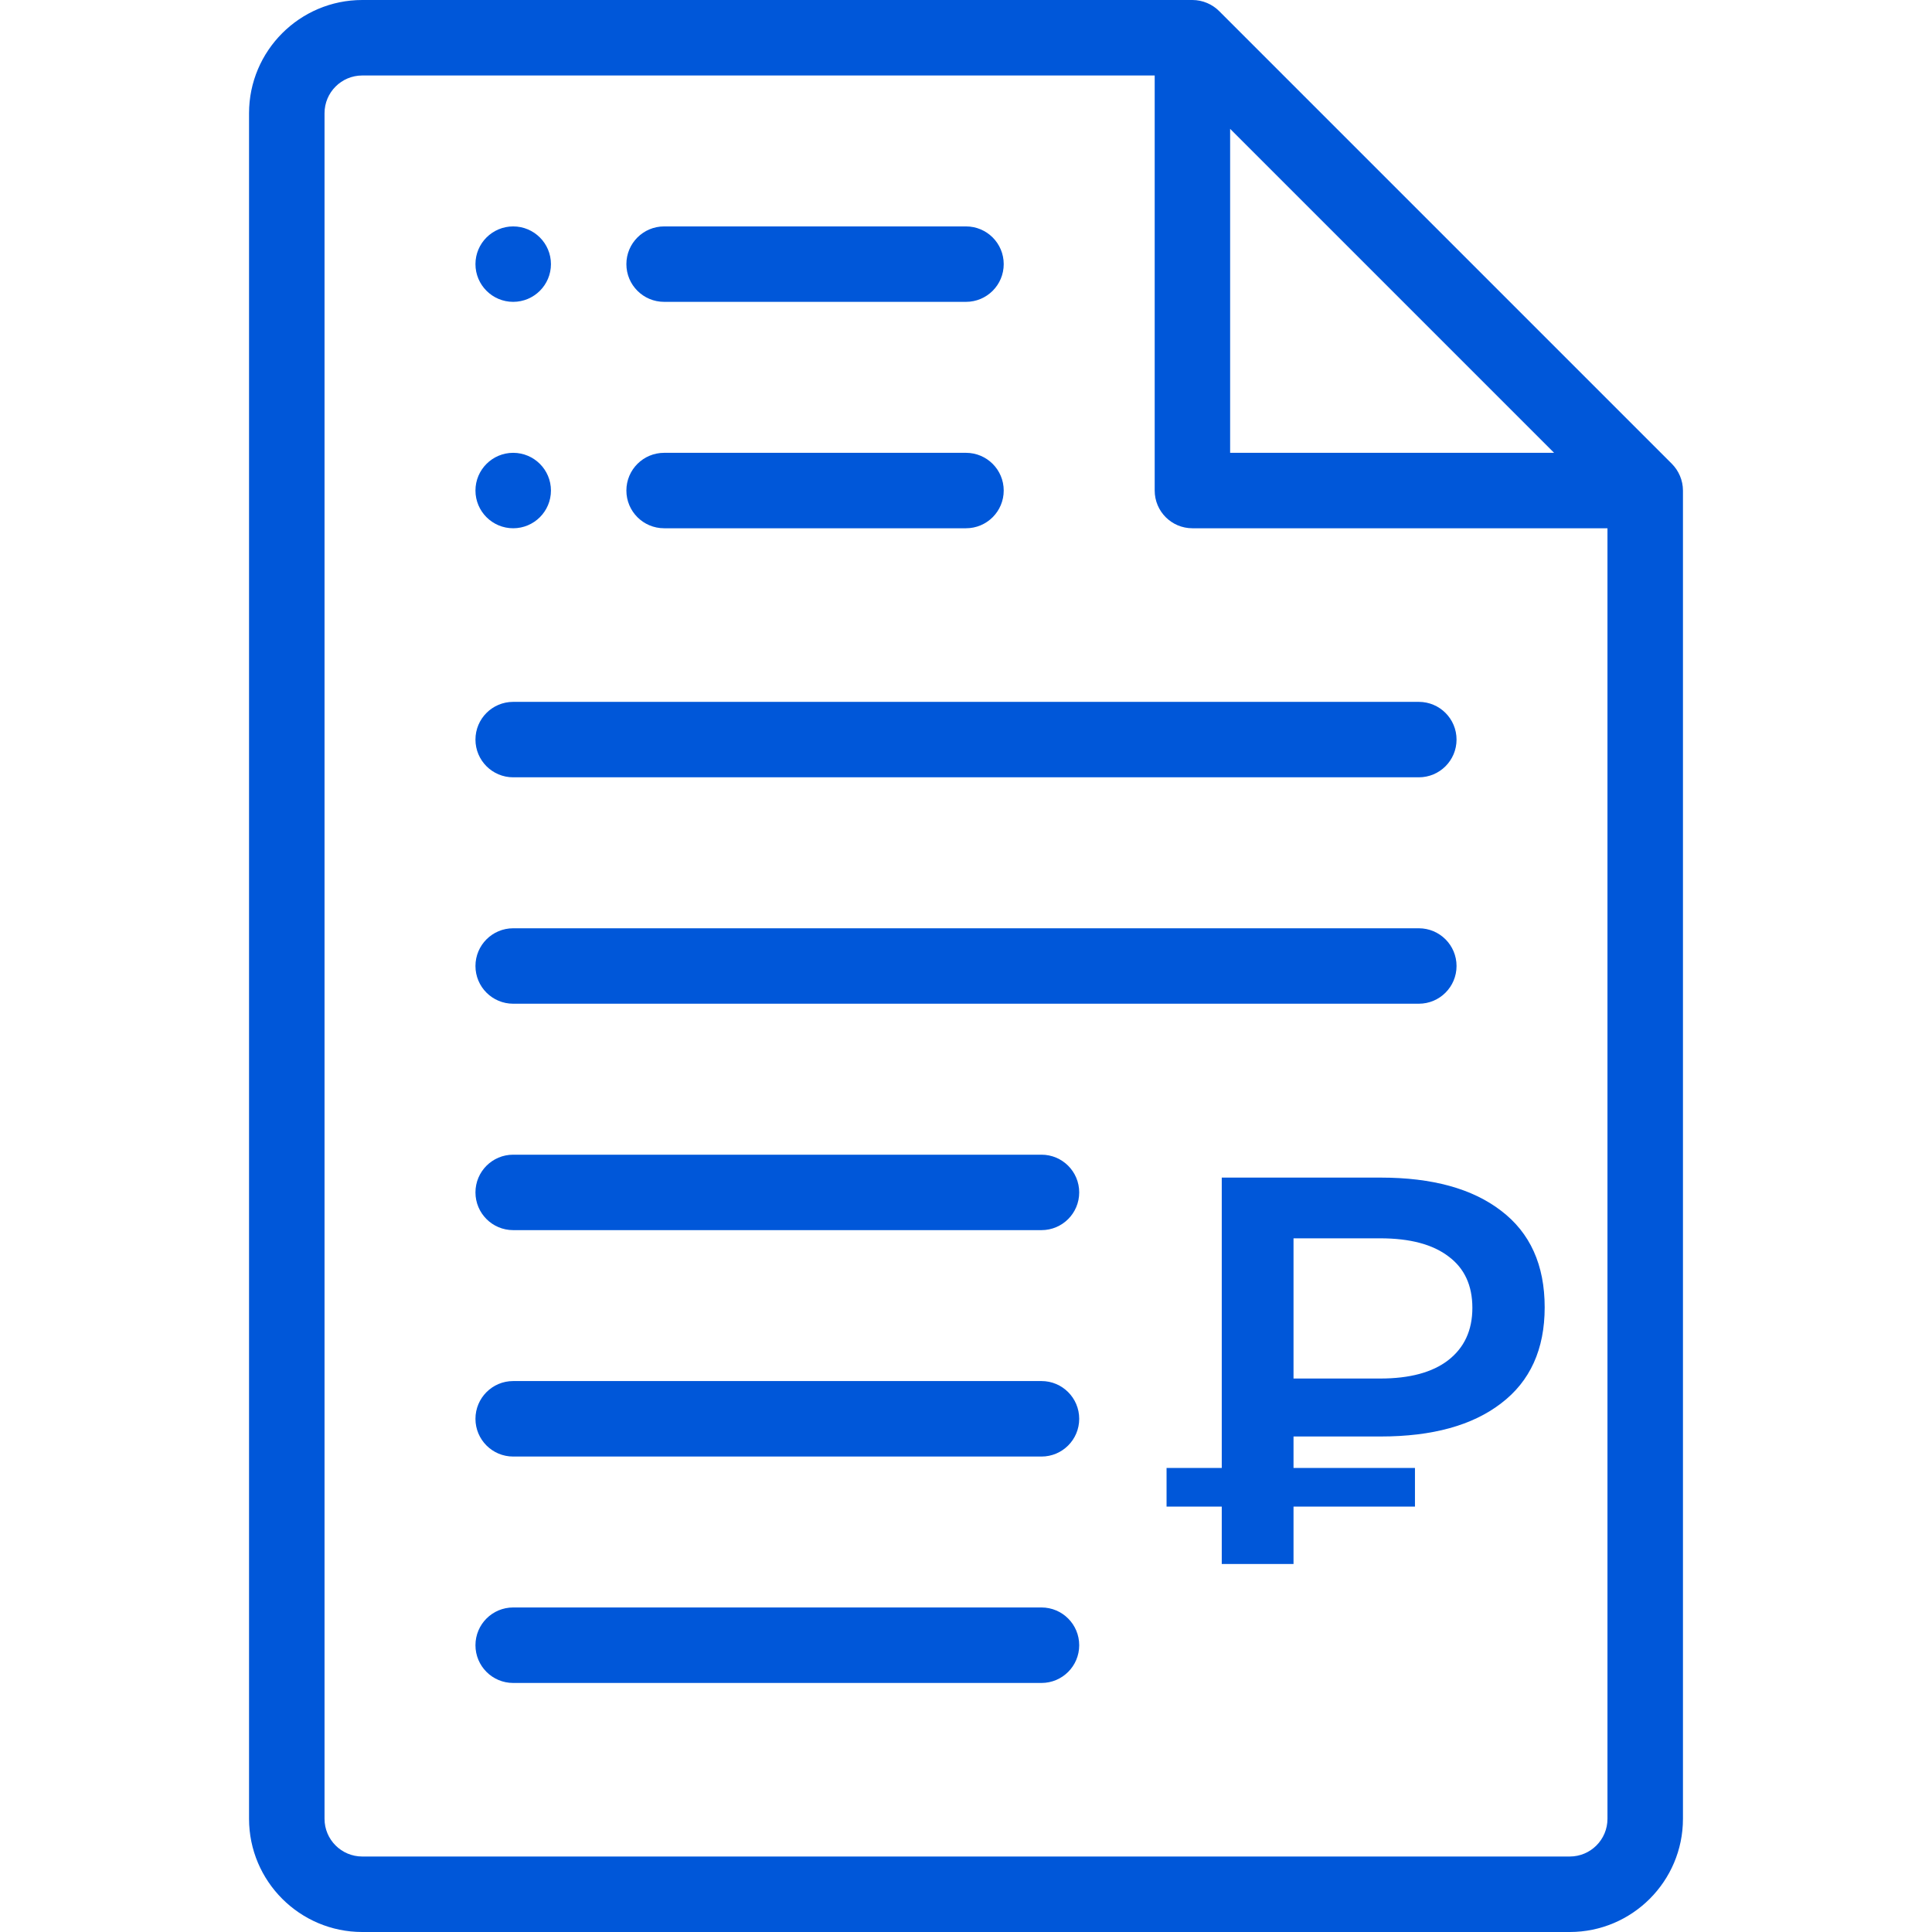 <svg width="42" height="42" viewBox="0 0 42 42" fill="none" xmlns="http://www.w3.org/2000/svg">
<g clip-path="url(#clip0)">
<path d="M11.156 6.562C11.609 6.562 11.977 6.195 11.977 5.742C11.977 5.289 11.609 4.922 11.156 4.922C10.704 4.922 10.336 5.289 10.336 5.742C10.336 6.195 10.704 6.562 11.156 6.562Z" fill="#0057D9"/>
<path d="M11.156 11.484C11.609 11.484 11.977 11.117 11.977 10.664C11.977 10.211 11.609 9.844 11.156 9.844C10.704 9.844 10.336 10.211 10.336 10.664C10.336 11.117 10.704 11.484 11.156 11.484Z" fill="#0057D9"/>
<path d="M7.875 42H34.125C35.482 42 36.586 40.896 36.586 39.539V10.664C36.586 10.441 36.493 10.232 36.346 10.084L26.502 0.24C26.355 0.093 26.145 0 25.922 0H7.875C6.518 0 5.414 1.104 5.414 2.461V39.539C5.414 40.896 6.518 42 7.875 42ZM26.742 2.801L33.785 9.844H26.742V2.801ZM7.055 2.461C7.055 2.008 7.423 1.641 7.875 1.641H25.102V10.664C25.102 11.117 25.469 11.484 25.922 11.484H34.945V39.539C34.945 39.992 34.578 40.359 34.125 40.359H7.875C7.423 40.359 7.055 39.992 7.055 39.539V2.461Z" fill="#0057D9"/>
<path d="M11.156 16.898H30.844C31.297 16.898 31.664 16.531 31.664 16.078C31.664 15.625 31.297 15.258 30.844 15.258H11.156C10.703 15.258 10.336 15.625 10.336 16.078C10.336 16.531 10.703 16.898 11.156 16.898Z" fill="#0057D9"/>
<path d="M11.156 21.82H30.844C31.297 21.82 31.664 21.453 31.664 21C31.664 20.547 31.297 20.18 30.844 20.18H11.156C10.703 20.18 10.336 20.547 10.336 21C10.336 21.453 10.703 21.82 11.156 21.82Z" fill="#0057D9"/>
<path d="M14.438 6.562H21C21.453 6.562 21.82 6.195 21.82 5.742C21.82 5.289 21.453 4.922 21 4.922H14.438C13.984 4.922 13.617 5.289 13.617 5.742C13.617 6.195 13.984 6.562 14.438 6.562Z" fill="#0057D9"/>
<path d="M14.438 11.484H21C21.453 11.484 21.82 11.117 21.82 10.664C21.82 10.211 21.453 9.844 21 9.844H14.438C13.984 9.844 13.617 10.211 13.617 10.664C13.617 11.117 13.984 11.484 14.438 11.484Z" fill="#0057D9"/>
<path d="M11.156 26.742H22.641C23.094 26.742 23.461 26.375 23.461 25.922C23.461 25.469 23.094 25.102 22.641 25.102H11.156C10.703 25.102 10.336 25.469 10.336 25.922C10.336 26.375 10.703 26.742 11.156 26.742Z" fill="#0057D9"/>
<path d="M11.156 31.664H22.641C23.094 31.664 23.461 31.297 23.461 30.844C23.461 30.391 23.094 30.023 22.641 30.023H11.156C10.703 30.023 10.336 30.391 10.336 30.844C10.336 31.297 10.703 31.664 11.156 31.664Z" fill="#0057D9"/>
<path d="M11.156 36.586H22.641C23.094 36.586 23.461 36.219 23.461 35.766C23.461 35.312 23.094 34.945 22.641 34.945H11.156C10.703 34.945 10.336 35.312 10.336 35.766C10.336 36.219 10.703 36.586 11.156 36.586Z" fill="#0057D9"/>
<path d="M28.12 31.228V31.912H30.76V32.752H28.12V34H26.56V32.752H25.36V31.912H26.56V25.6H30.016C31.136 25.6 32.008 25.84 32.632 26.32C33.264 26.8 33.58 27.5 33.58 28.42C33.58 29.332 33.264 30.028 32.632 30.508C32.008 30.988 31.136 31.228 30.016 31.228H28.12ZM32.008 28.432C32.008 27.944 31.836 27.572 31.492 27.316C31.148 27.052 30.652 26.92 30.004 26.92H28.12V29.968H30.004C30.644 29.968 31.136 29.836 31.48 29.572C31.832 29.3 32.008 28.92 32.008 28.432Z" fill="#0057D9"/>
</g>
<defs>
<clipPath id="clip0">
<rect width="42" height="42" fill="white"/>
</clipPath>
</defs>
</svg>
